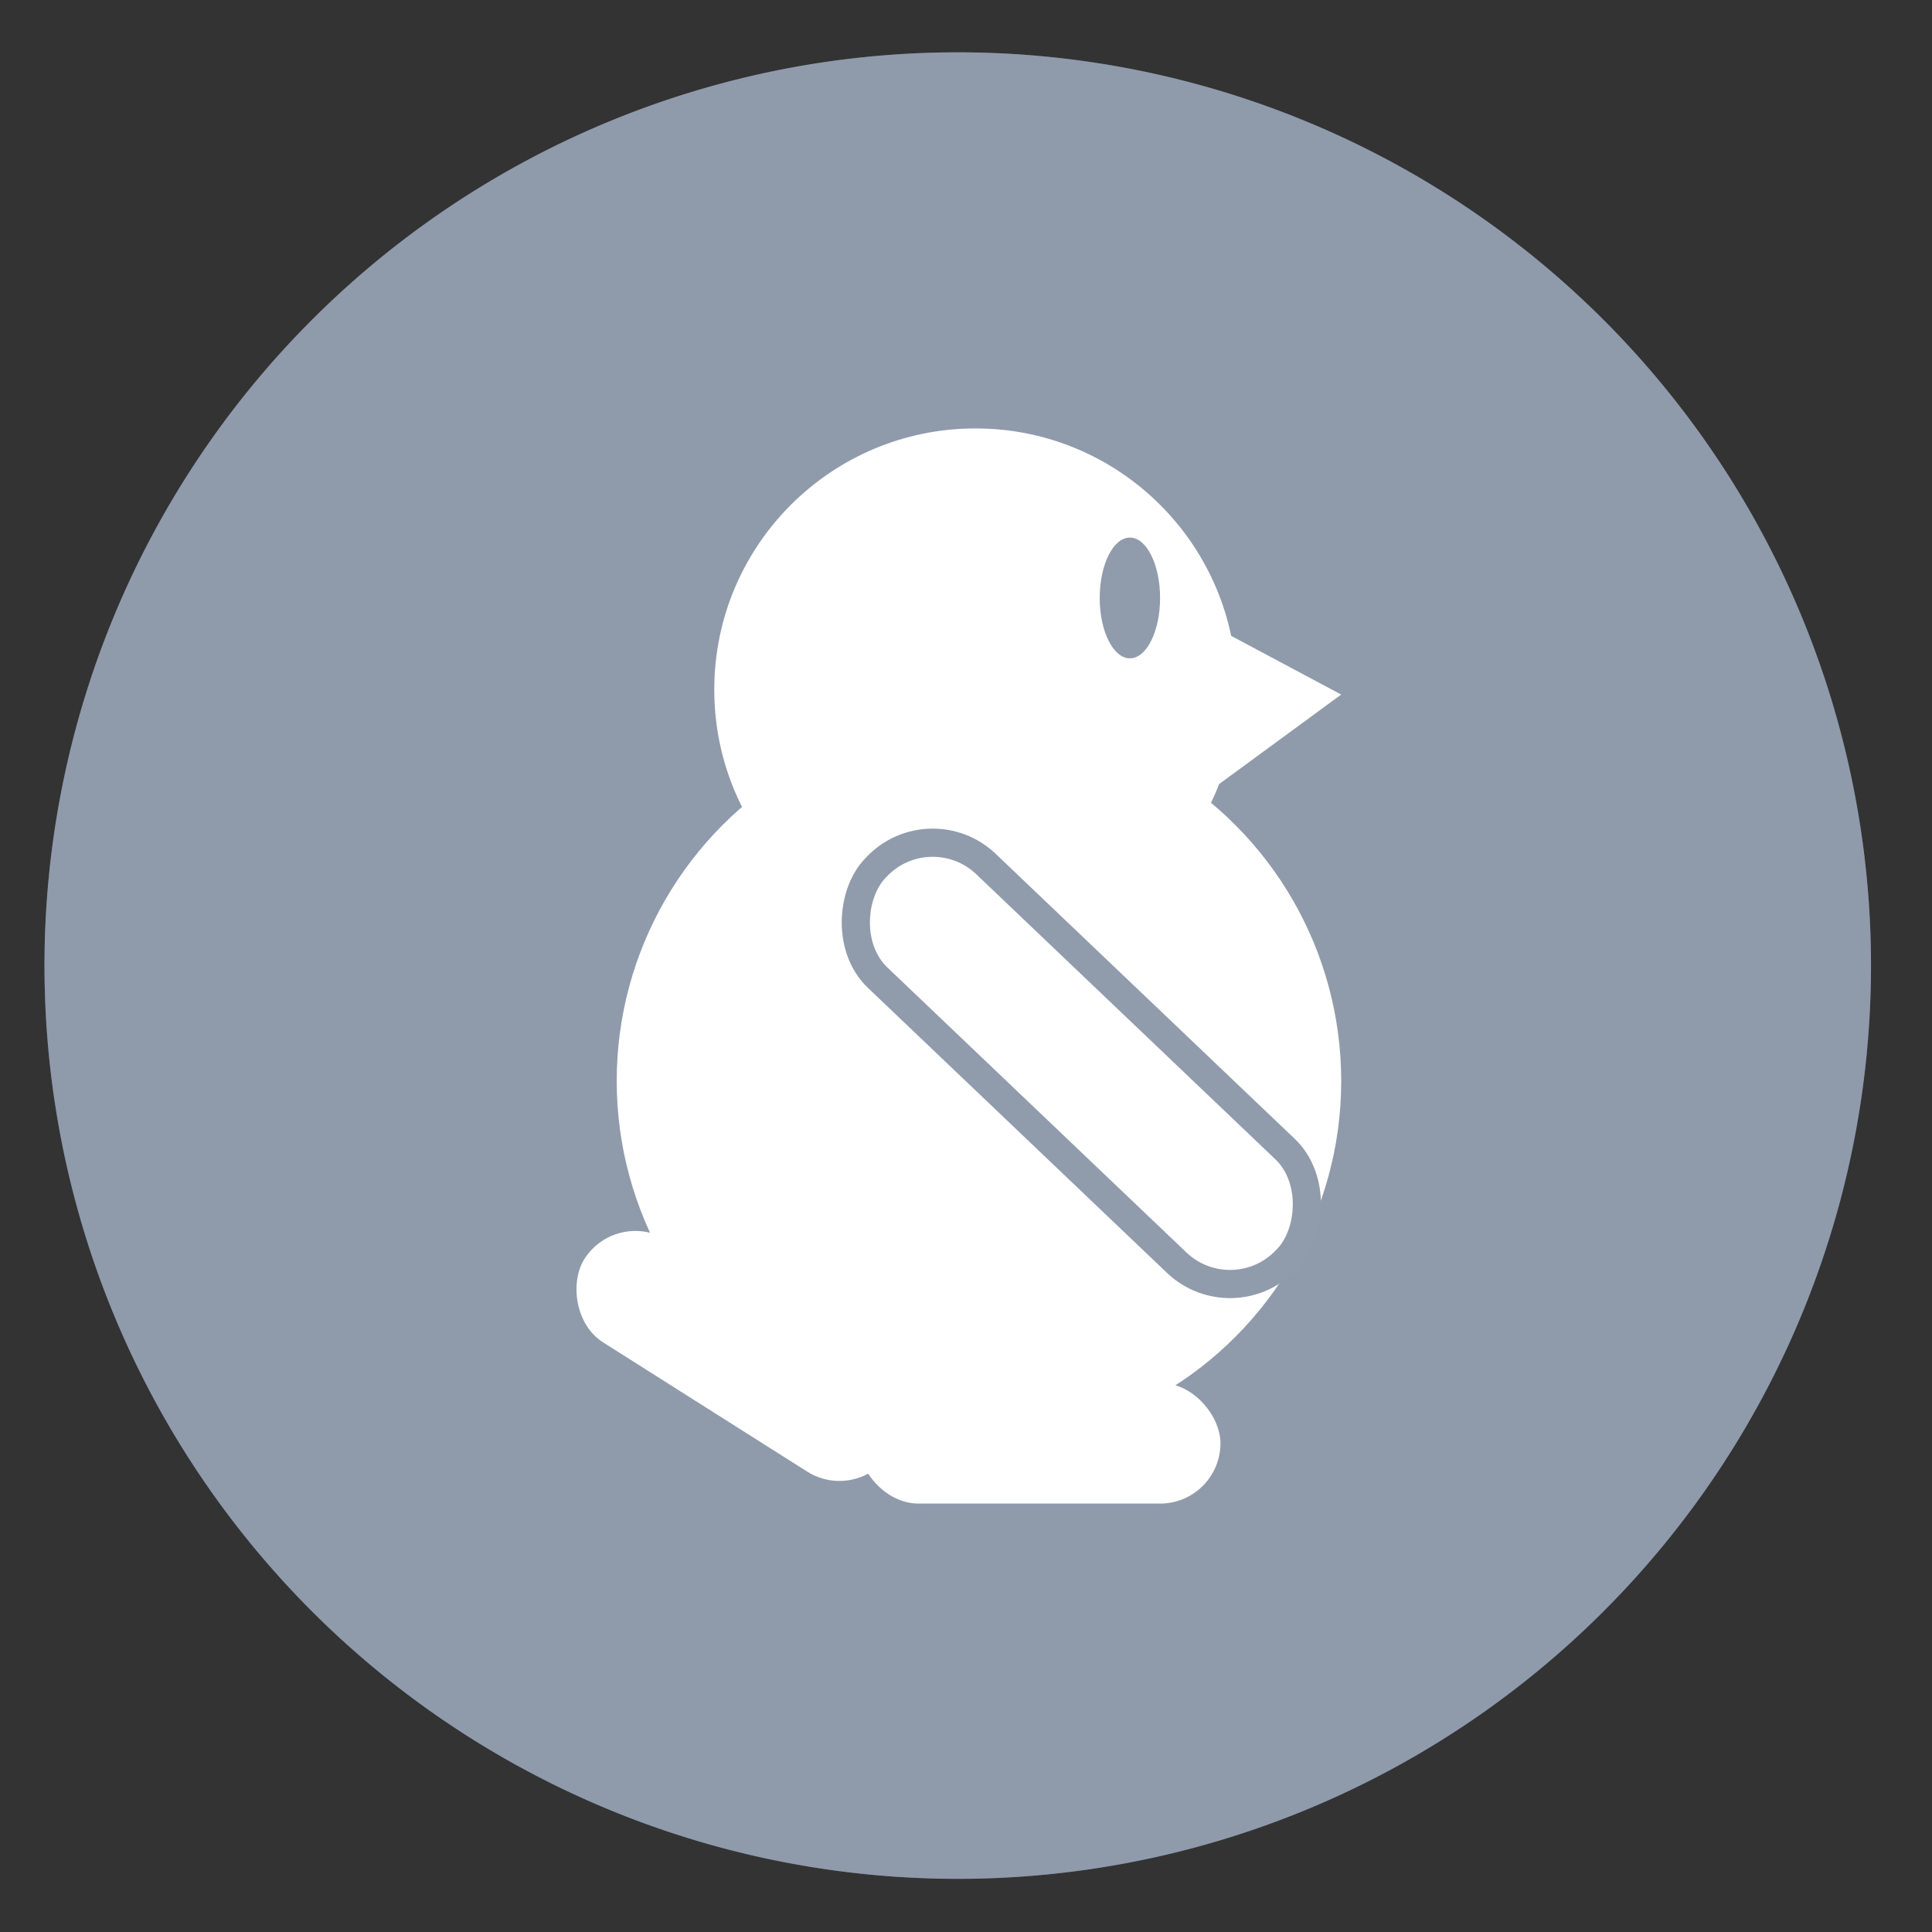 <?xml version="1.0" encoding="UTF-8" standalone="no"?>
<svg
   xmlns:dc="http://purl.org/dc/elements/1.1/"
   xmlns:cc="http://creativecommons.org/ns#"
   xmlns:rdf="http://www.w3.org/1999/02/22-rdf-syntax-ns#"
   xmlns:svg="http://www.w3.org/2000/svg"
   xmlns="http://www.w3.org/2000/svg"
   xmlns:sodipodi="http://sodipodi.sourceforge.net/DTD/sodipodi-0.dtd"
   xmlns:inkscape="http://www.inkscape.org/namespaces/inkscape"
   height="48"
   width="48"
   version="1.1"
   id="svg26"
   sodipodi:docname="supertux2.svg"
   inkscape:version="1.0.2 (e86c870879, 2021-01-15)">
  <rect width="100%" height="100%" fill="#333333" stroke="none"/>
  <defs
     id="defs30" />
  <sodipodi:namedview
     pagecolor="#ffffff"
     bordercolor="#666666"
     borderopacity="1"
     objecttolerance="10"
     gridtolerance="10"
     guidetolerance="10"
     inkscape:pageopacity="0"
     inkscape:pageshadow="2"
     inkscape:window-width="1920"
     inkscape:window-height="1031"
     id="namedview28"
     showgrid="false"
     inkscape:zoom="18.541667"
     inkscape:cx="24"
     inkscape:cy="24"
     inkscape:window-x="0"
     inkscape:window-y="24"
     inkscape:window-maximized="1"
     inkscape:current-layer="svg26" />
  <g
     fill="#4b5a73"
     opacity=".99"
     transform="matrix(1.15 0 0 1.15 -4.486 -7.526)"
     id="g6">
    <path
       d="m44.322 27.405a19.73 19.73 0 0 1 -19.73 19.73 19.73 19.73 0 0 1 -19.73-19.73 19.73 19.73 0 0 1 19.73-19.73 19.73 19.73 0 0 1 19.73 19.73z"
       id="path2" />
    <path
       d="m44.322 27.405a19.73 19.73 0 0 1 -19.73 19.73 19.73 19.73 0 0 1 -19.73-19.73 19.73 19.73 0 0 1 19.73-19.73 19.73 19.73 0 0 1 19.73 19.73z"
       id="path4"
       style="fill:#909cac;fill-opacity:1" />
  </g>
  <g
     transform="translate(.322 -.144)"
     id="g24">
    <g
       fill="#fff"
       id="g18">
      <circle
         cx="24"
         cy="27"
         r="9"
         id="circle8" />
      <circle
         cx="23.914"
         cy="17.278"
         r="6.49"
         id="circle10" />
      <rect
         height="3"
         ry="1.5"
         width="9"
         x="21"
         y="34.5"
         id="rect12" />
      <rect
         height="3"
         ry="1.5"
         transform="matrix(.845 .535 -.535 .845 0 0)"
         width="9"
         x="28.801"
         y="17.454"
         id="rect14" />
      <path
         d="m28.5 15 4.5 2.4-4.5 3.3z"
         id="path16" />
    </g>
    <ellipse
       cx="27.75"
       cy="15"
       fill="#4b5a73"
       rx=".75"
       ry="1.5"
       id="ellipse20"
       style="fill:#909cac;fill-opacity:1" />
    <rect
       fill="#fff"
       height="3.9"
       ry="1.919"
       stroke="#4b5a73"
       stroke-linejoin="round"
       stroke-width=".7"
       transform="matrix(.724 .69 -.69 .724 0 0)"
       width="14.1"
       x="30.486"
       y="-1.034"
       id="rect22"
       style="stroke:#909cac;stroke-opacity:1" />
  </g>
</svg>
